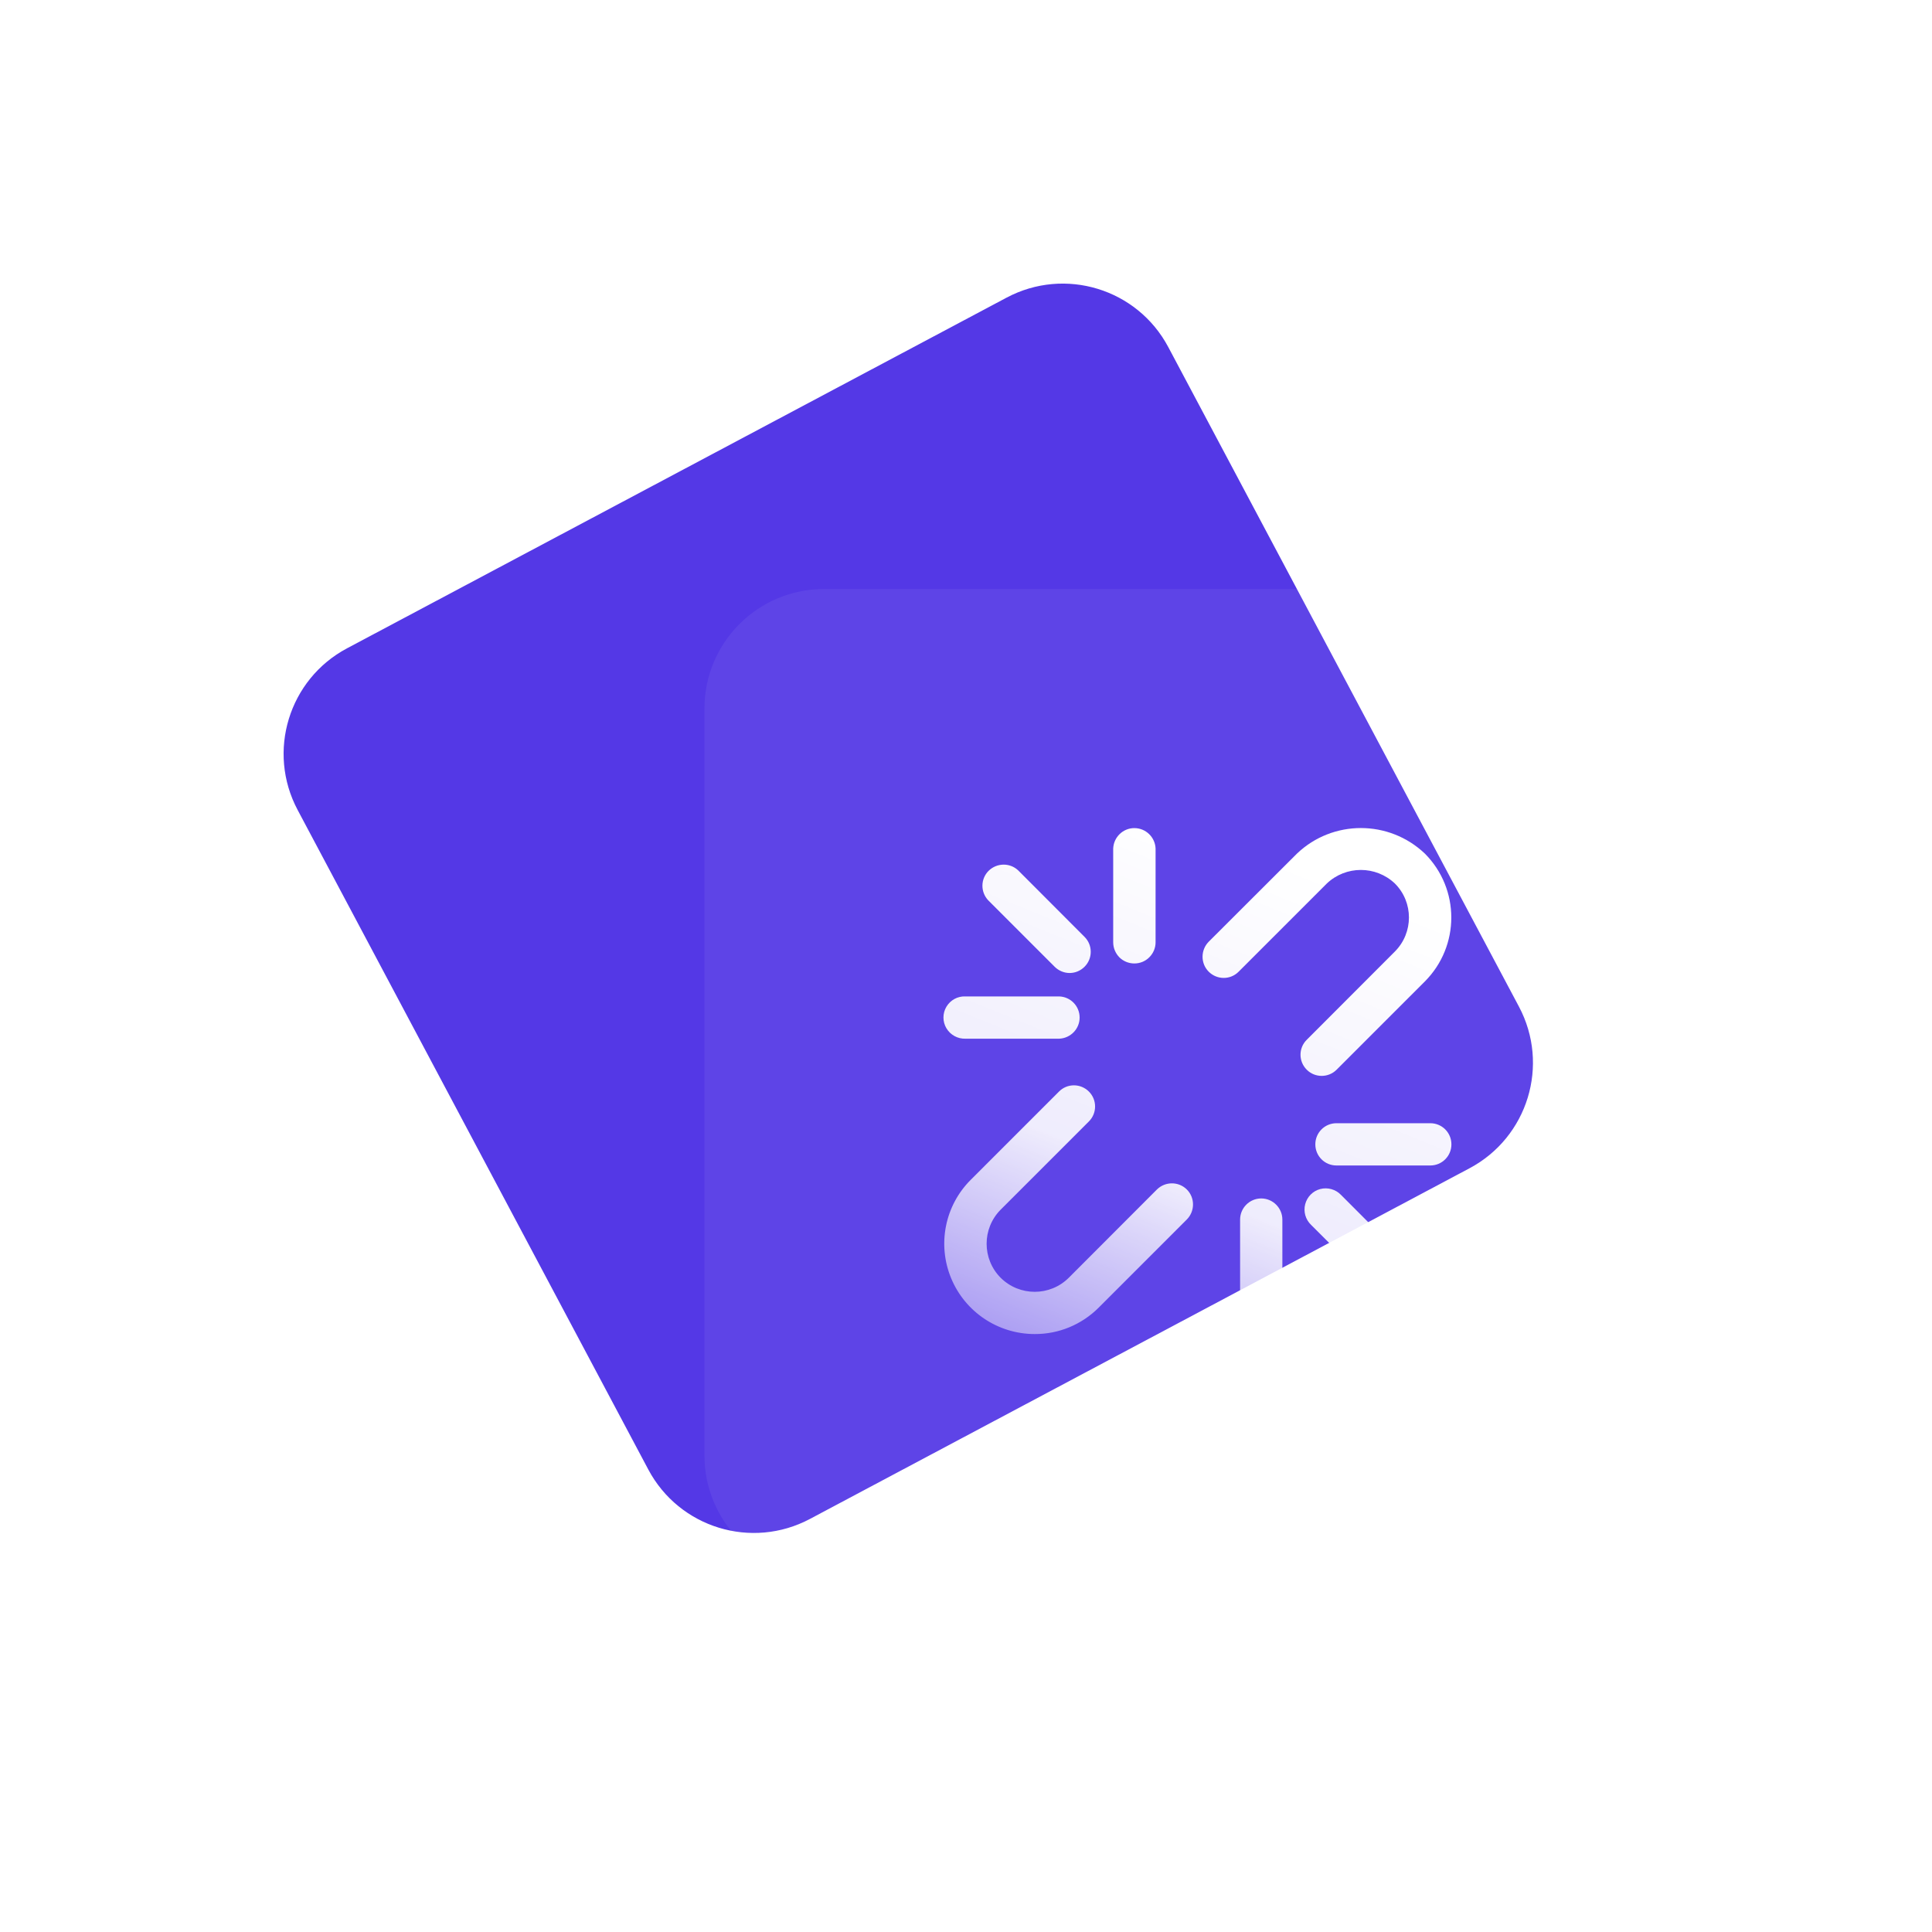<svg width="16" height="16" viewBox="0 0 16 16" fill="none" xmlns="http://www.w3.org/2000/svg">
<rect width="16" height="16" rx="2" fill="white"/>
<path d="M8.336 2.465L2.874 5.369C2.391 5.626 2.208 6.225 2.465 6.708L5.369 12.17C5.626 12.653 6.225 12.836 6.708 12.579L12.17 9.675C12.653 9.418 12.836 8.819 12.579 8.336L9.675 2.874C9.418 2.391 8.819 2.208 8.336 2.465Z" fill="#5438E6"/>
<g filter="url(#filter0_b_79_3110)">
<path d="M13.01 4.878H6.824C6.277 4.878 5.834 5.321 5.834 5.868V12.054C5.834 12.601 6.277 13.044 6.824 13.044H13.01C13.557 13.044 14 12.601 14 12.054V5.868C14 5.321 13.557 4.878 13.01 4.878Z" fill="white" fill-opacity="0.06"/>
</g>
<path d="M10.822 8.859C10.753 8.79 10.753 8.679 10.822 8.611L11.552 7.88C11.707 7.724 11.707 7.472 11.552 7.317C11.394 7.167 11.146 7.167 10.988 7.317L10.258 8.047C10.19 8.116 10.079 8.116 10.01 8.047C10.01 8.047 10.01 8.047 10.01 8.047C9.942 7.979 9.942 7.868 10.01 7.799L10.741 7.069C11.037 6.787 11.503 6.787 11.8 7.069C12.092 7.362 12.092 7.835 11.8 8.128L11.069 8.859C11.001 8.927 10.89 8.927 10.822 8.859ZM7.877 10.586C7.761 10.306 7.825 9.984 8.04 9.77L8.77 9.04C8.838 8.971 8.949 8.971 9.018 9.04C9.018 9.04 9.018 9.04 9.018 9.04C9.086 9.108 9.086 9.219 9.018 9.287L8.287 10.018C8.132 10.174 8.132 10.426 8.287 10.582C8.443 10.737 8.695 10.737 8.851 10.582L9.581 9.851C9.65 9.783 9.761 9.783 9.829 9.851C9.829 9.851 9.829 9.851 9.829 9.851C9.897 9.919 9.897 10.03 9.829 10.099L9.099 10.829C8.958 10.97 8.768 11.049 8.569 11.048C8.266 11.048 7.993 10.866 7.877 10.586ZM9.394 7.979C9.348 7.979 9.303 7.961 9.27 7.928C9.238 7.895 9.219 7.851 9.219 7.804V7.027C9.223 6.933 9.3 6.858 9.394 6.858C9.489 6.858 9.566 6.933 9.57 7.027V7.804C9.57 7.851 9.551 7.895 9.518 7.928C9.485 7.961 9.441 7.979 9.394 7.979ZM8.858 8.058C8.812 8.058 8.767 8.039 8.734 8.006L8.184 7.456C8.119 7.387 8.12 7.279 8.187 7.212C8.255 7.145 8.363 7.143 8.432 7.208L8.982 7.759C9.05 7.827 9.05 7.938 8.982 8.006C8.949 8.039 8.905 8.058 8.858 8.058ZM7.995 8.602C7.931 8.604 7.871 8.571 7.838 8.516C7.805 8.461 7.805 8.392 7.838 8.337C7.871 8.282 7.931 8.249 7.995 8.252H8.772C8.866 8.255 8.941 8.332 8.941 8.427C8.941 8.521 8.866 8.598 8.772 8.602H7.995ZM10.445 11.052C10.398 11.053 10.354 11.034 10.321 11.001C10.288 10.969 10.27 10.924 10.27 10.877V10.1C10.27 10.004 10.348 9.925 10.445 9.925C10.541 9.925 10.62 10.004 10.62 10.1V10.877C10.62 10.924 10.602 10.969 10.569 11.001C10.536 11.034 10.491 11.053 10.445 11.052ZM11.409 10.694L10.858 10.144C10.812 10.1 10.793 10.035 10.809 9.973C10.825 9.911 10.873 9.863 10.934 9.847C10.996 9.831 11.062 9.85 11.106 9.896L11.656 10.447C11.725 10.515 11.725 10.626 11.656 10.694C11.623 10.727 11.579 10.746 11.532 10.746C11.486 10.746 11.441 10.727 11.409 10.694ZM11.845 9.652H11.068C10.971 9.652 10.893 9.574 10.893 9.477C10.893 9.38 10.971 9.302 11.068 9.302H11.845C11.942 9.302 12.02 9.38 12.02 9.477C12.02 9.574 11.942 9.652 11.845 9.652Z" fill="url(#paint0_linear_79_3110)"/>
<defs>
<filter id="filter0_b_79_3110" x="-0.166" y="-1.122" width="20.166" height="20.166" filterUnits="userSpaceOnUse" color-interpolation-filters="sRGB">
<feFlood flood-opacity="0" result="BackgroundImageFix"/>
<feGaussianBlur in="BackgroundImageFix" stdDeviation="3"/>
<feComposite in2="SourceAlpha" operator="in" result="effect1_backgroundBlur_79_3110"/>
<feBlend mode="normal" in="SourceGraphic" in2="effect1_backgroundBlur_79_3110" result="shape"/>
</filter>
<linearGradient id="paint0_linear_79_3110" x1="9.917" y1="6.858" x2="7.813" y2="12.054" gradientUnits="userSpaceOnUse">
<stop stop-color="white"/>
<stop offset="0.5" stop-color="white" stop-opacity="0.9"/>
<stop offset="1" stop-color="white" stop-opacity="0.2"/>
</linearGradient>
</defs>
</svg>
